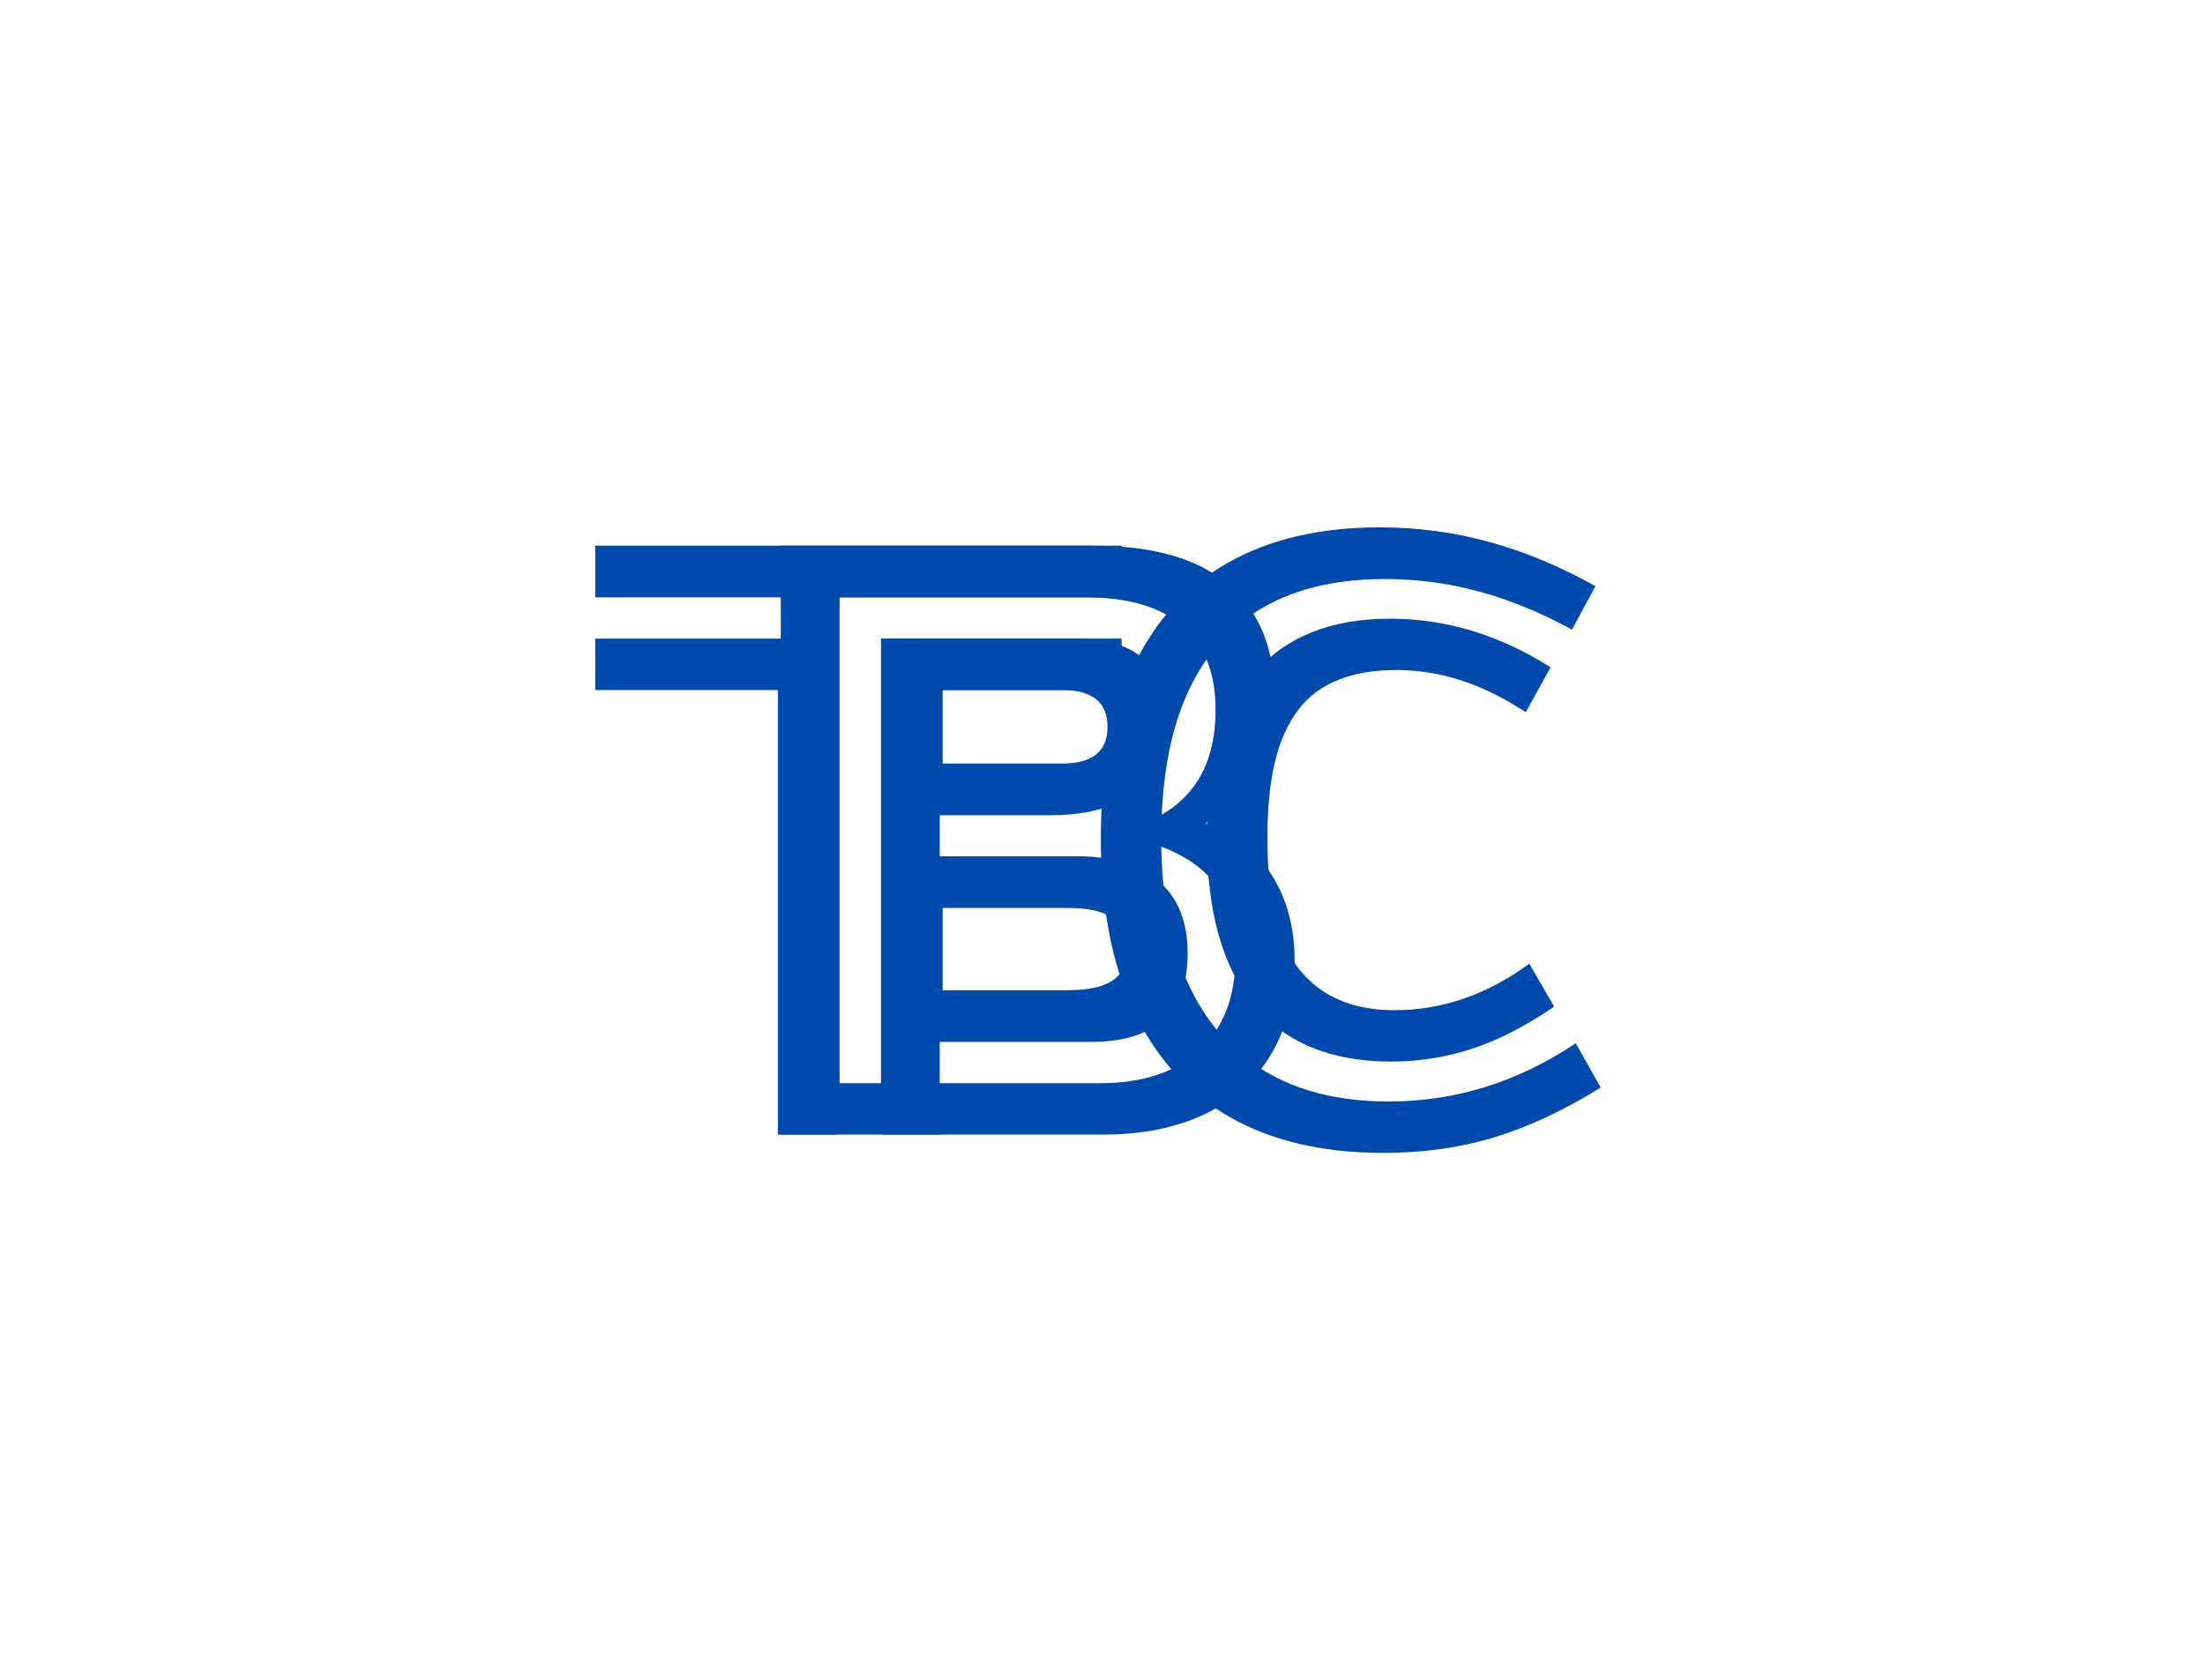 <svg xmlns="http://www.w3.org/2000/svg" xmlns:xlink="http://www.w3.org/1999/xlink" width="168" zoomAndPan="magnify" viewBox="0 0 126 96" height="128" preserveAspectRatio="xMidYMid meet" version="1.0"><defs><g/></defs><g fill="#004aad" fill-opacity="1"><g transform="translate(61.435, 64.841)"><g><path d="M 17.625 1.047 C 14.145 1.047 11.207 0.359 8.812 -1.016 C 6.414 -2.391 4.594 -4.414 3.344 -7.094 C 2.094 -9.77 1.469 -13.039 1.469 -16.906 C 1.469 -20.801 2.082 -24.066 3.312 -26.703 C 4.551 -29.336 6.352 -31.328 8.719 -32.672 C 11.094 -34.023 13.988 -34.703 17.406 -34.703 C 19.57 -34.703 21.672 -34.422 23.703 -33.859 C 25.734 -33.297 27.742 -32.457 29.734 -31.344 L 28.391 -28.859 C 26.598 -29.836 24.832 -30.562 23.094 -31.031 C 21.352 -31.508 19.555 -31.75 17.703 -31.75 C 13.504 -31.75 10.32 -30.492 8.156 -27.984 C 6 -25.484 4.922 -21.805 4.922 -16.953 C 4.922 -13.723 5.414 -10.988 6.406 -8.75 C 7.406 -6.508 8.875 -4.805 10.812 -3.641 C 12.75 -2.473 15.117 -1.891 17.922 -1.891 C 21.734 -1.891 25.297 -3 28.609 -5.219 L 30.031 -2.688 C 27.957 -1.395 25.945 -0.453 24 0.141 C 22.051 0.742 19.926 1.047 17.625 1.047 Z M 18.047 -4.172 C 14.617 -4.172 12.008 -5.25 10.219 -7.406 C 8.426 -9.562 7.531 -12.742 7.531 -16.953 C 7.531 -21.129 8.426 -24.258 10.219 -26.344 C 12.008 -28.438 14.602 -29.484 18 -29.484 C 21.195 -29.484 24.254 -28.555 27.172 -26.703 L 25.75 -24.141 C 24.457 -24.984 23.211 -25.594 22.016 -25.969 C 20.828 -26.352 19.602 -26.547 18.344 -26.547 C 16.688 -26.547 15.316 -26.227 14.234 -25.594 C 13.16 -24.969 12.348 -23.945 11.797 -22.531 C 11.254 -21.113 10.984 -19.254 10.984 -16.953 C 10.984 -13.473 11.598 -10.961 12.828 -9.422 C 14.066 -7.879 15.875 -7.109 18.25 -7.109 C 20.969 -7.109 23.535 -7.992 25.953 -9.766 L 27.375 -7.312 C 25.781 -6.219 24.234 -5.422 22.734 -4.922 C 21.234 -4.422 19.672 -4.172 18.047 -4.172 Z M 18.047 -4.172 "/></g></g></g><g fill="#004aad" fill-opacity="1"><g transform="translate(42.085, 64.841)"><g><path d="M 20.359 -33.656 C 23.859 -33.656 26.461 -32.895 28.172 -31.375 C 29.891 -29.863 30.75 -27.734 30.75 -24.984 C 30.75 -23.391 30.41 -21.957 29.734 -20.688 C 29.066 -19.426 28.086 -18.461 26.797 -17.797 C 28.453 -17.203 29.711 -16.219 30.578 -14.844 C 31.453 -13.469 31.891 -11.844 31.891 -9.969 C 31.891 -7.895 31.445 -6.109 30.562 -4.609 C 29.676 -3.109 28.41 -1.961 26.766 -1.172 C 25.129 -0.391 23.191 0 20.953 0 L 2.531 0 L 2.531 -33.656 Z M 20.781 -2.938 C 23.219 -2.938 25.113 -3.566 26.469 -4.828 C 27.832 -6.098 28.516 -7.895 28.516 -10.219 C 28.516 -12.289 27.926 -13.879 26.75 -14.984 C 25.57 -16.098 23.691 -16.852 21.109 -17.25 C 23.16 -17.551 24.719 -18.289 25.781 -19.469 C 26.844 -20.645 27.375 -22.242 27.375 -24.266 C 27.375 -26.398 26.742 -28.004 25.484 -29.078 C 24.223 -30.16 22.375 -30.703 19.938 -30.703 L 5.891 -30.703 L 5.891 -2.938 Z M 19.516 -28.344 C 21.117 -28.344 22.375 -27.957 23.281 -27.188 C 24.195 -26.414 24.656 -25.273 24.656 -23.766 C 24.656 -22.055 24.082 -20.707 22.938 -19.719 C 21.801 -18.738 20.129 -18.25 17.922 -18.25 L 8.406 -18.25 L 8.406 -28.344 Z M 18.594 -21.203 C 20.332 -21.203 21.203 -21.898 21.203 -23.297 C 21.203 -24.703 20.332 -25.406 18.594 -25.406 L 11.781 -25.406 L 11.781 -21.203 Z M 19.469 -15.906 C 21.469 -15.906 23.02 -15.43 24.125 -14.484 C 25.227 -13.547 25.781 -12.164 25.781 -10.344 C 25.781 -8.688 25.316 -7.43 24.391 -6.578 C 23.473 -5.723 22.102 -5.297 20.281 -5.297 L 8.406 -5.297 L 8.406 -15.906 Z M 18.922 -8.25 C 20.098 -8.25 20.957 -8.438 21.5 -8.812 C 22.051 -9.188 22.328 -9.781 22.328 -10.594 C 22.328 -11.406 22.051 -12 21.5 -12.375 C 20.957 -12.758 20.098 -12.953 18.922 -12.953 L 11.781 -12.953 L 11.781 -8.25 Z M 18.922 -8.25 "/></g></g></g><g fill="#004aad" fill-opacity="1"><g transform="translate(33.389, 64.841)"><g><path d="M 30.703 -33.656 L 30.703 -30.703 L 0.625 -30.703 L 0.625 -33.656 Z M 0.625 -25.406 L 0.625 -28.344 L 14.422 -28.344 L 14.422 0 L 11.062 0 L 11.062 -25.406 Z M 30.703 -28.344 L 30.703 -25.406 L 20.312 -25.406 L 20.312 0 L 16.953 0 L 16.953 -28.344 Z M 30.703 -28.344 "/></g></g></g></svg>
